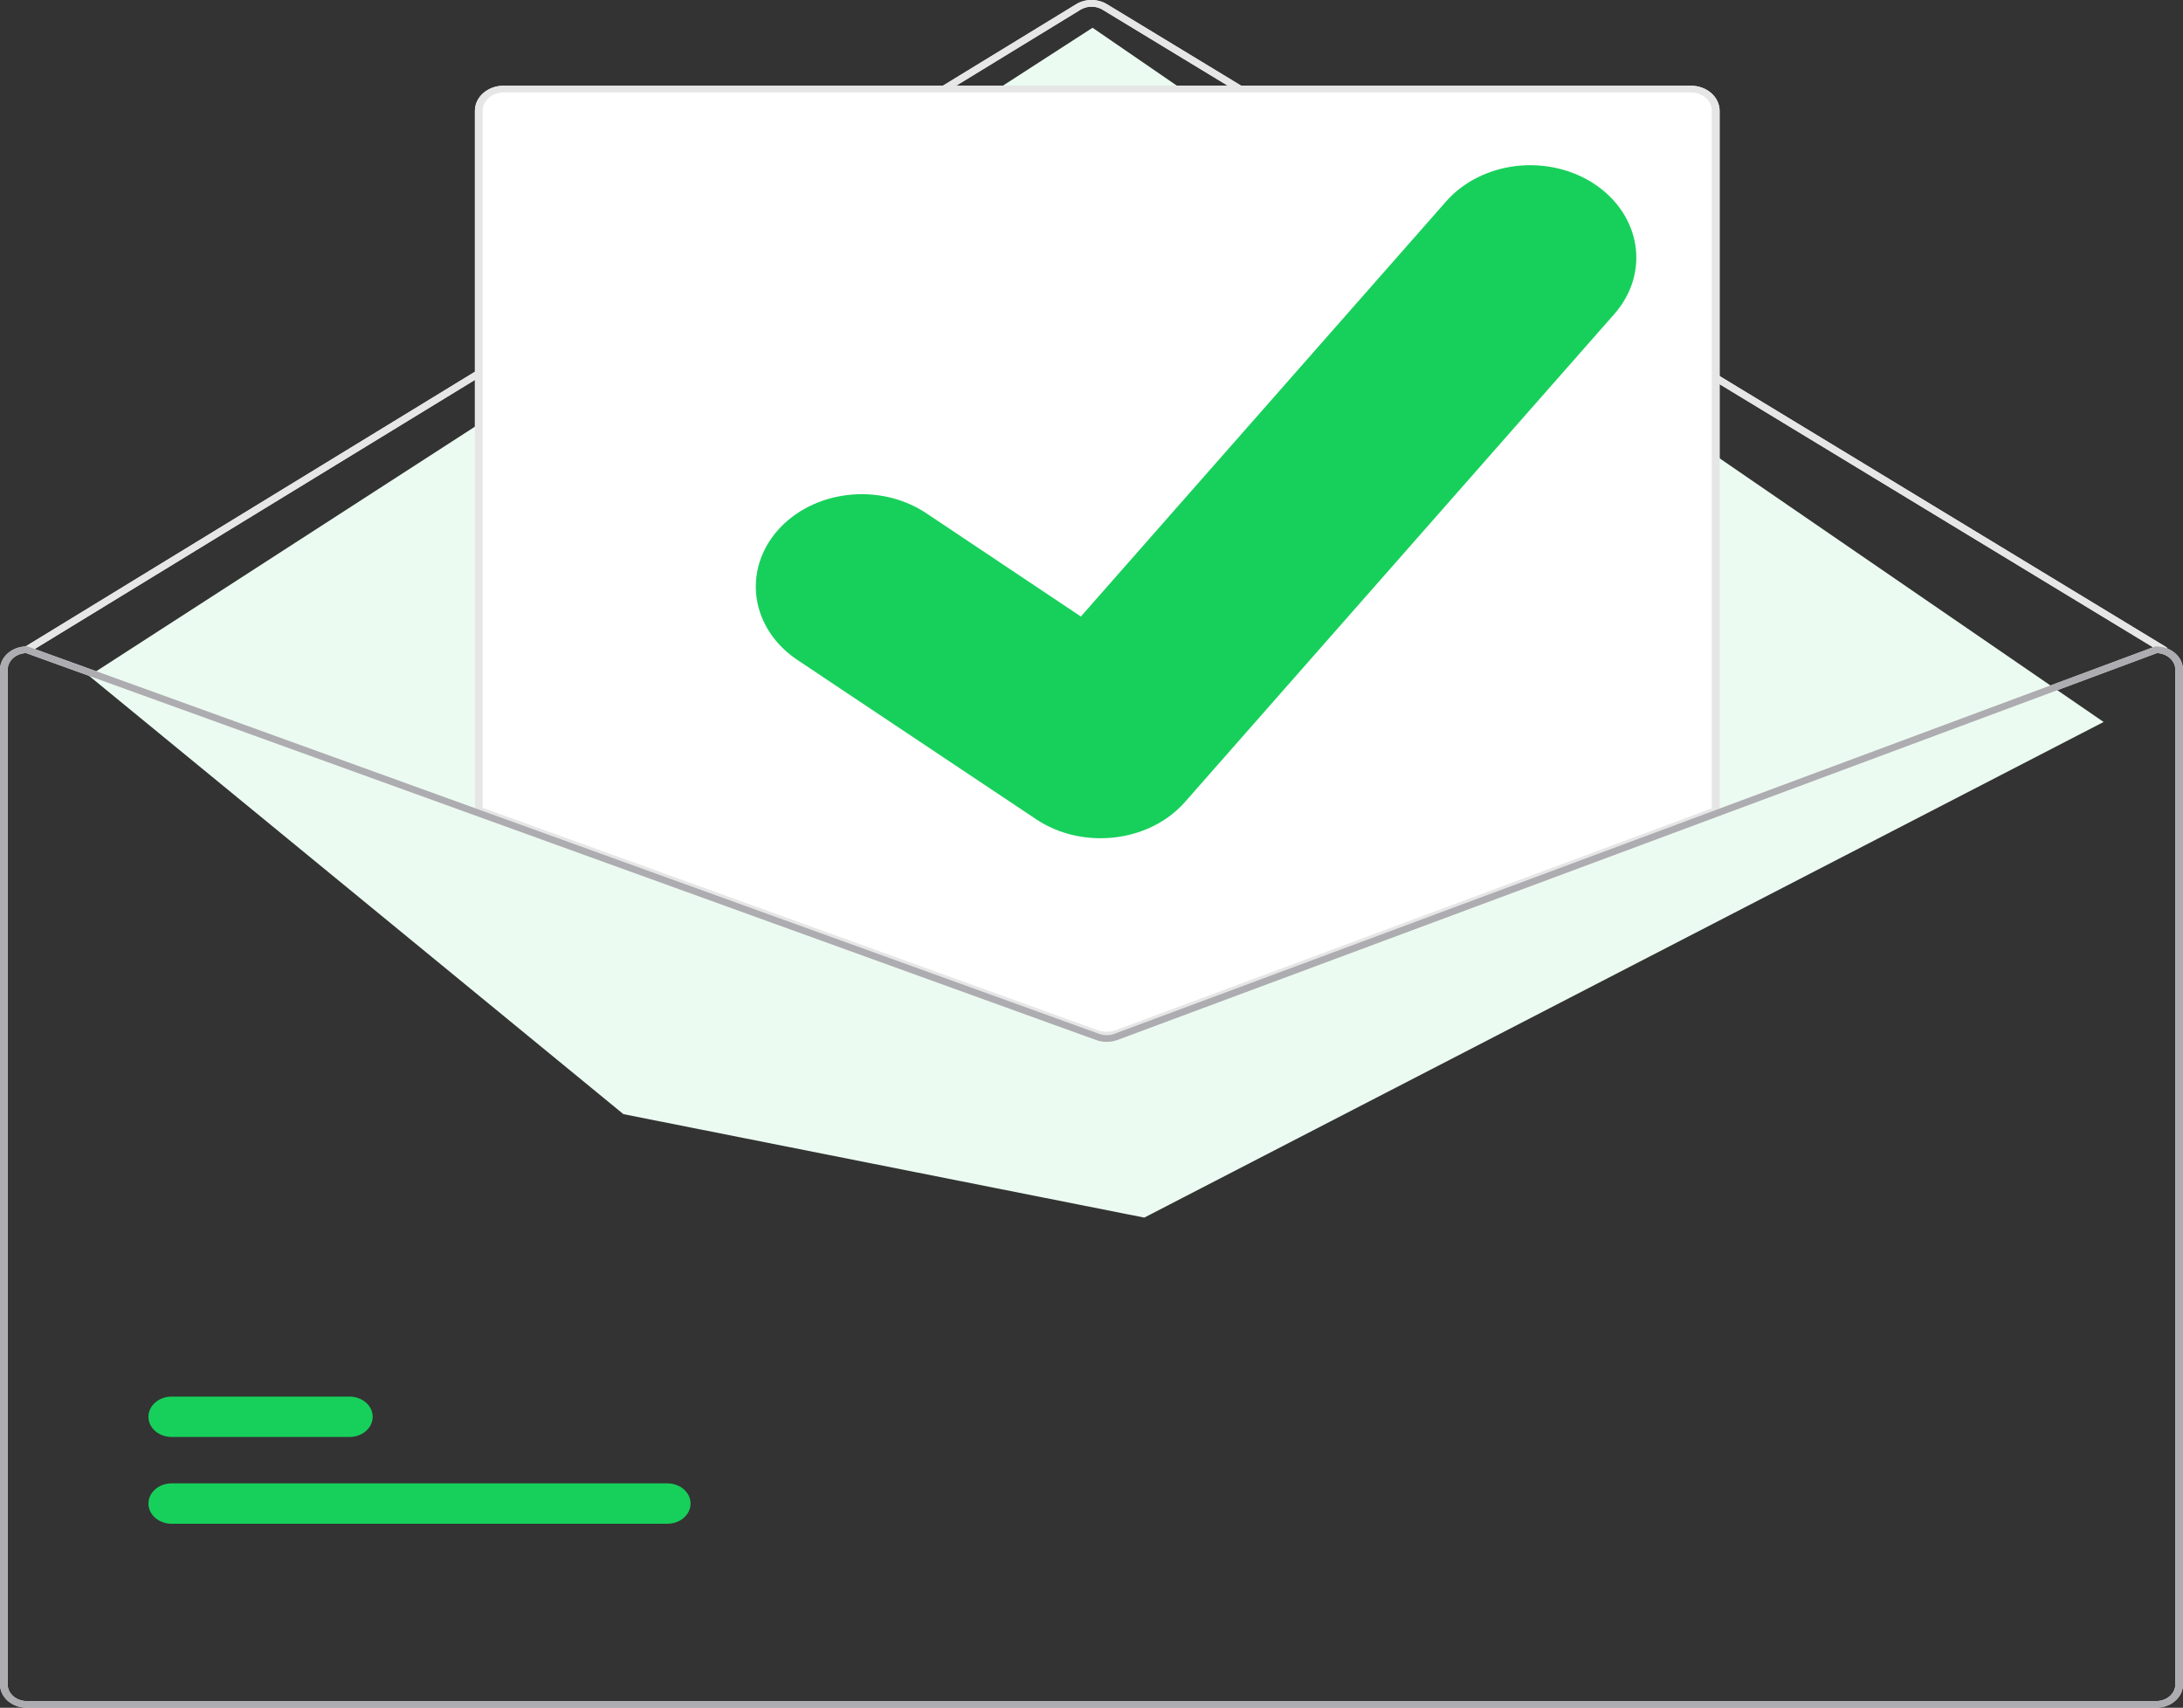 <svg width="271" height="212" viewBox="0 0 271 212" fill="none" xmlns="http://www.w3.org/2000/svg">
<rect x="0" y="0" width="271" height="212" fill="#333333" stroke="none"/>
<g id="undraw_mail_sent_re_0ofv 1" clip-path="url(#clip0_1_1146)">
<g id="Vector">
<path d="M268.622 81.073C268.525 81.073 268.431 81.047 268.351 80.999L136.864 1.198C136.464 0.957 135.989 0.827 135.502 0.828C135.015 0.829 134.54 0.959 134.141 1.202L3.601 80.998C3.498 81.061 3.37 81.086 3.246 81.067C3.122 81.048 3.011 80.987 2.939 80.897C2.866 80.807 2.838 80.695 2.86 80.587C2.881 80.479 2.952 80.383 3.055 80.32L133.595 0.524C134.154 0.184 134.819 0.001 135.5 3.93095e-06C136.182 -0.001 136.848 0.18 137.408 0.518L268.895 80.319C268.978 80.369 269.04 80.441 269.073 80.525C269.105 80.608 269.107 80.699 269.076 80.783C269.046 80.867 268.986 80.941 268.904 80.993C268.822 81.045 268.724 81.073 268.622 81.073L268.622 81.073Z" fill="#F1F1F1"/>
<path d="M268.622 81.073C268.525 81.073 268.431 81.047 268.351 80.999L136.864 1.198C136.464 0.957 135.989 0.827 135.502 0.828C135.015 0.829 134.54 0.959 134.141 1.202L3.601 80.998C3.498 81.061 3.37 81.086 3.246 81.067C3.122 81.048 3.011 80.987 2.939 80.897C2.866 80.807 2.838 80.695 2.86 80.587C2.881 80.479 2.952 80.383 3.055 80.32L133.595 0.524C134.154 0.184 134.819 0.001 135.5 3.93095e-06C136.182 -0.001 136.848 0.18 137.408 0.518L268.895 80.319C268.978 80.369 269.04 80.441 269.073 80.525C269.105 80.608 269.107 80.699 269.076 80.783C269.046 80.867 268.986 80.941 268.904 80.993C268.822 81.045 268.724 81.073 268.622 81.073L268.622 81.073Z" fill="#E6E6E6"/>
</g>
<path id="Vector_2" d="M11.06 83.901L135.631 3.446L261.147 89.626L142.05 151.153L77.39 138.309L11.06 83.901Z" fill="#EBFBF1"/>
<path id="Vector_3" d="M82.848 189.157H21.307C20.929 189.157 20.555 189.093 20.206 188.967C19.856 188.841 19.539 188.657 19.272 188.424C19.004 188.191 18.792 187.915 18.647 187.611C18.503 187.306 18.428 186.98 18.428 186.651C18.428 186.322 18.503 185.996 18.647 185.691C18.792 185.387 19.004 185.111 19.272 184.878C19.539 184.646 19.856 184.461 20.206 184.335C20.555 184.21 20.929 184.145 21.307 184.146H82.848C83.226 184.145 83.6 184.21 83.949 184.335C84.299 184.461 84.616 184.646 84.883 184.878C85.151 185.111 85.363 185.387 85.508 185.691C85.652 185.996 85.727 186.322 85.727 186.651C85.727 186.98 85.652 187.306 85.508 187.611C85.363 187.915 85.151 188.191 84.883 188.424C84.616 188.657 84.299 188.841 83.949 188.967C83.6 189.093 83.226 189.157 82.848 189.157Z" fill="#17D05B"/>
<path id="Vector_4" d="M43.387 178.384H21.307C20.929 178.385 20.555 178.32 20.206 178.194C19.856 178.069 19.539 177.884 19.272 177.651C19.004 177.419 18.792 177.142 18.647 176.838C18.503 176.534 18.428 176.208 18.428 175.879C18.428 175.549 18.503 175.223 18.647 174.919C18.792 174.615 19.004 174.338 19.272 174.106C19.539 173.873 19.856 173.689 20.206 173.563C20.555 173.437 20.929 173.373 21.307 173.373H43.387C43.764 173.373 44.139 173.437 44.488 173.563C44.837 173.689 45.155 173.873 45.422 174.106C45.689 174.338 45.901 174.615 46.046 174.919C46.191 175.223 46.265 175.549 46.265 175.879C46.265 176.208 46.191 176.534 46.046 176.838C45.901 177.142 45.689 177.419 45.422 177.651C45.155 177.884 44.837 178.069 44.488 178.194C44.139 178.32 43.764 178.385 43.387 178.384Z" fill="#17D05B"/>
<path id="Vector_5" d="M137.383 128.714C136.915 128.715 136.452 128.635 136.019 128.481L59.192 100.701V13.745C59.193 12.976 59.544 12.239 60.168 11.695C60.792 11.152 61.638 10.846 62.52 10.845H209.906C210.789 10.846 211.635 11.152 212.259 11.695C212.883 12.239 213.233 12.976 213.234 13.745V100.762L213.09 100.816L138.788 128.468C138.343 128.631 137.866 128.714 137.383 128.714Z" fill="white"/>
<g id="Vector_6">
<path d="M137.383 128.921C136.884 128.922 136.39 128.837 135.928 128.673L58.955 100.84V13.745C58.956 12.921 59.332 12.131 60 11.549C60.669 10.966 61.575 10.639 62.52 10.638H209.906C210.852 10.639 211.758 10.966 212.427 11.549C213.095 12.131 213.471 12.921 213.472 13.745V100.899L138.882 128.658C138.407 128.832 137.898 128.922 137.383 128.921ZM59.905 100.286L136.291 127.907C137.003 128.159 137.801 128.155 138.51 127.896L212.521 100.352V13.745C212.52 13.141 212.245 12.562 211.754 12.135C211.264 11.707 210.6 11.467 209.906 11.466H62.52C61.827 11.467 61.163 11.707 60.672 12.135C60.182 12.562 59.906 13.141 59.906 13.745L59.905 100.286Z" fill="#F1F1F1"/>
<path d="M137.383 128.921C136.884 128.922 136.39 128.837 135.928 128.673L58.955 100.84V13.745C58.956 12.921 59.332 12.131 60 11.549C60.669 10.966 61.575 10.639 62.52 10.638H209.906C210.852 10.639 211.758 10.966 212.427 11.549C213.095 12.131 213.471 12.921 213.472 13.745V100.899L138.882 128.658C138.407 128.832 137.898 128.922 137.383 128.921ZM59.905 100.286L136.291 127.907C137.003 128.159 137.801 128.155 138.51 127.896L212.521 100.352V13.745C212.52 13.141 212.245 12.562 211.754 12.135C211.264 11.707 210.6 11.467 209.906 11.466H62.52C61.827 11.467 61.163 11.707 60.672 12.135C60.182 12.562 59.906 13.141 59.906 13.745L59.905 100.286Z" fill="#E6E6E6"/>
</g>
<g id="Vector_7">
<path d="M267.672 80.244H267.577L212.996 100.554L138.319 128.343C138.028 128.45 137.715 128.506 137.398 128.507C137.081 128.509 136.768 128.456 136.475 128.351L59.43 100.496L3.509 80.277L3.423 80.244H3.328C2.446 80.245 1.6 80.551 0.976 81.095C0.352 81.638 0.001 82.376 0 83.144V209.099C0.001 209.868 0.352 210.606 0.976 211.149C1.6 211.693 2.446 211.999 3.328 212H267.672C268.554 211.999 269.4 211.693 270.024 211.149C270.648 210.606 270.999 209.868 271 209.099V83.144C270.999 82.376 270.648 81.638 270.024 81.095C269.4 80.551 268.554 80.245 267.672 80.244ZM270.049 209.099C270.049 209.649 269.798 210.176 269.353 210.564C268.907 210.953 268.302 211.171 267.672 211.171H3.328C2.698 211.171 2.093 210.953 1.647 210.564C1.202 210.176 0.951 209.649 0.951 209.099V83.144C0.952 82.609 1.19 82.094 1.616 81.708C2.043 81.322 2.624 81.094 3.238 81.073L59.43 101.391L136.109 129.118C136.939 129.412 137.869 129.408 138.695 129.106L212.996 101.453L267.767 81.073C268.38 81.096 268.96 81.324 269.385 81.71C269.81 82.096 270.048 82.61 270.049 83.144V209.099Z" fill="#E6E6E6"/>
<path d="M267.672 80.244H267.577L212.996 100.554L138.319 128.343C138.028 128.45 137.715 128.506 137.398 128.507C137.081 128.509 136.768 128.456 136.475 128.351L59.43 100.496L3.509 80.277L3.423 80.244H3.328C2.446 80.245 1.6 80.551 0.976 81.095C0.352 81.638 0.001 82.376 0 83.144V209.099C0.001 209.868 0.352 210.606 0.976 211.149C1.6 211.693 2.446 211.999 3.328 212H267.672C268.554 211.999 269.4 211.693 270.024 211.149C270.648 210.606 270.999 209.868 271 209.099V83.144C270.999 82.376 270.648 81.638 270.024 81.095C269.4 80.551 268.554 80.245 267.672 80.244ZM270.049 209.099C270.049 209.649 269.798 210.176 269.353 210.564C268.907 210.953 268.302 211.171 267.672 211.171H3.328C2.698 211.171 2.093 210.953 1.647 210.564C1.202 210.176 0.951 209.649 0.951 209.099V83.144C0.952 82.609 1.19 82.094 1.616 81.708C2.043 81.322 2.624 81.094 3.238 81.073L59.43 101.391L136.109 129.118C136.939 129.412 137.869 129.408 138.695 129.106L212.996 101.453L267.767 81.073C268.38 81.096 268.96 81.324 269.385 81.71C269.81 82.096 270.048 82.61 270.049 83.144V209.099Z" fill="#ADACB0"/>
</g>
<path id="Vector_8" d="M136.615 104.057C133.779 104.061 131.018 103.262 128.748 101.78L128.607 101.687L98.982 81.921C97.611 81.005 96.459 79.862 95.594 78.558C94.728 77.254 94.166 75.815 93.939 74.322C93.713 72.828 93.826 71.311 94.272 69.856C94.718 68.4 95.489 67.036 96.54 65.84C97.591 64.645 98.902 63.641 100.398 62.887C101.895 62.133 103.547 61.643 105.26 61.446C106.974 61.248 108.715 61.346 110.385 61.735C112.055 62.124 113.62 62.796 114.992 63.712L134.181 76.534L179.528 24.998C180.579 23.802 181.891 22.799 183.387 22.046C184.884 21.292 186.536 20.803 188.25 20.605C189.963 20.408 191.705 20.507 193.374 20.897C195.044 21.286 196.609 21.958 197.981 22.875L197.699 23.208L197.988 22.88C200.755 24.733 202.565 27.467 203.022 30.481C203.479 33.496 202.544 36.546 200.424 38.961L147.086 99.58C145.852 100.977 144.266 102.108 142.45 102.884C140.634 103.66 138.637 104.062 136.615 104.057Z" fill="#17D05B"/>
</g>
<defs>
<clipPath id="clip0_1_1146">
<rect width="271" height="212" fill="white"/>
</clipPath>
</defs>
</svg>
